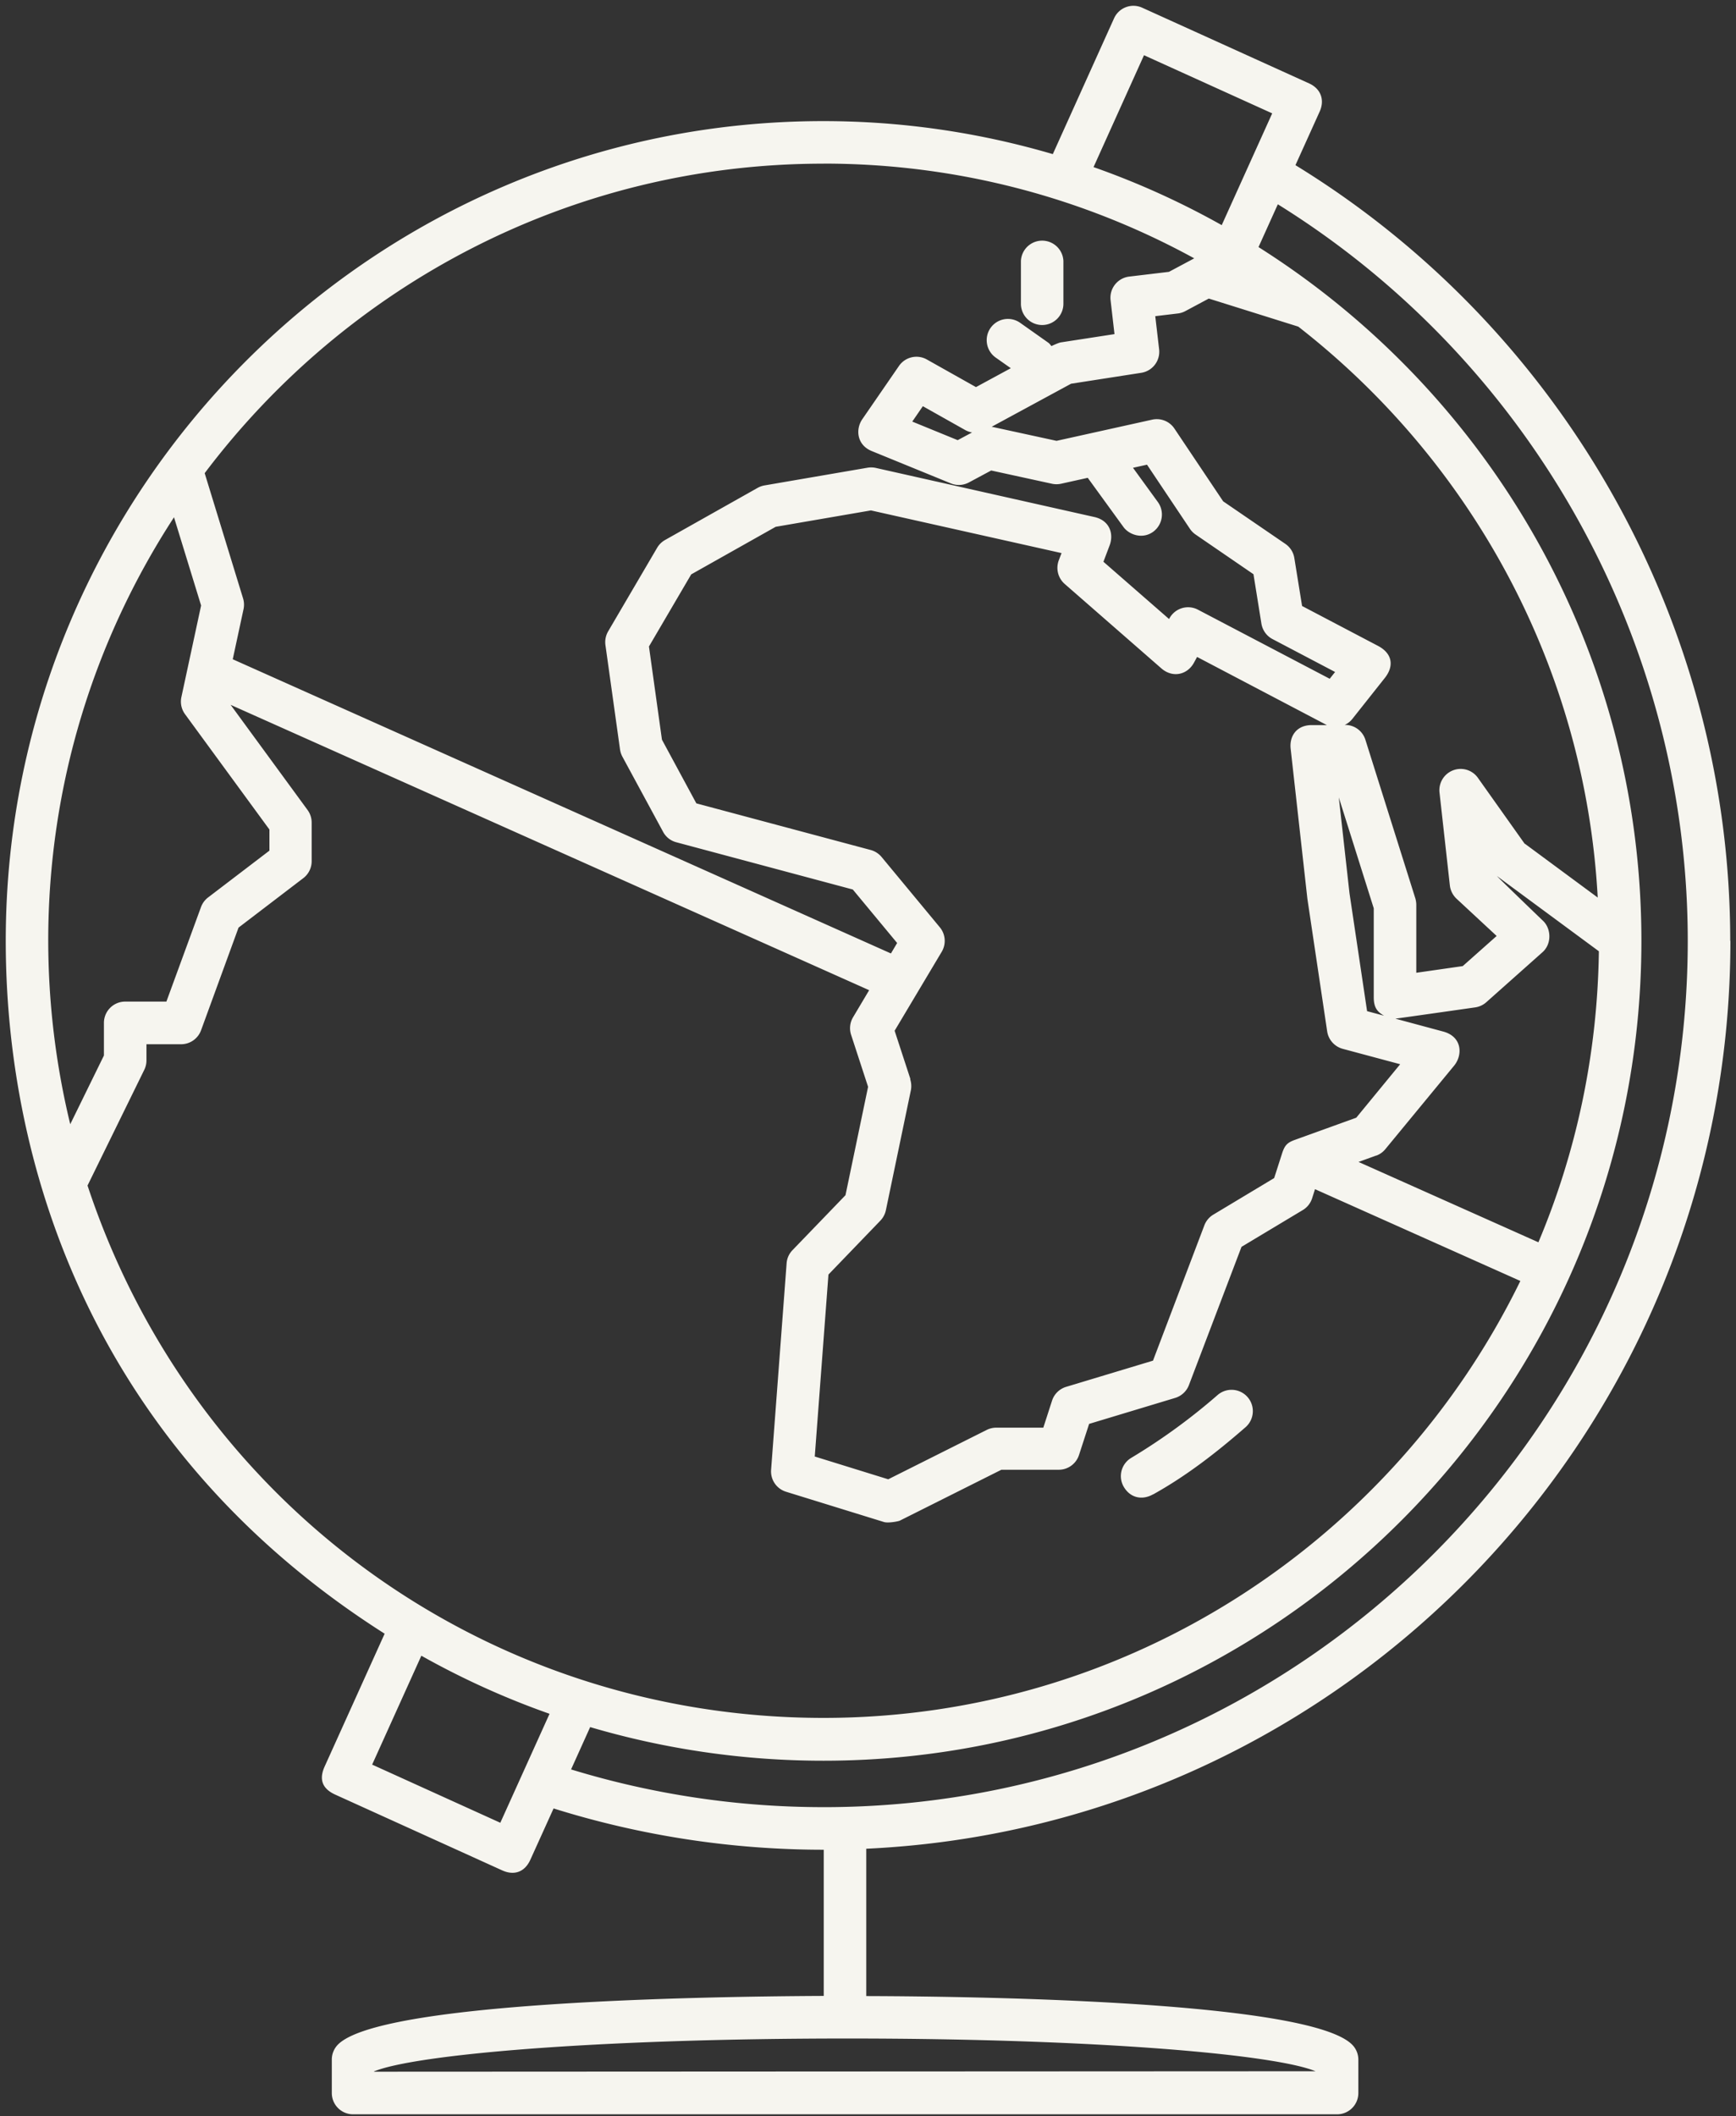 <svg width="151" height="184" viewBox="0 0 151 184" xmlns="http://www.w3.org/2000/svg"><rect x="0" y="0" width="151" height="184" fill="#333333" stroke="none"/><title>Shape</title><path d="M100.306 129.93c2.933-1.63 5.542-3.67 8.033-5.84.77-.674.85-1.842.18-2.614a1.85 1.85 0 0 0-2.61-.184 52.78 52.78 0 0 1-7.51 5.463 1.848 1.848 0 0 0-.64 2.54c.56.932 1.57 1.173 2.53.636zM90.65 28.26a1.85 1.85 0 0 0 1.847-1.85v-3.722a1.85 1.85 0 0 0-3.696 0v3.72a1.85 1.85 0 0 0 1.85 1.852zm59.848 53.546c0-27.47-14.463-53.136-37.818-67.445l2.107-4.66c.45-.99.117-1.98-.922-2.45L99.35.67a1.846 1.846 0 0 0-2.448.924L91.575 13.4a70.78 70.78 0 0 0-19.94-2.87C32.413 10.52.503 42.5.5 81.804c0 20.184 8.052 44.42 32.957 60.24l-5.217 11.543c-.477 1.056-.28 1.904.923 2.45l14.518 6.585c1.01.46 1.95.178 2.45-.924l2.02-4.46a78.61 78.61 0 0 0 23.5 3.59v12.71c-11.23.05-38.59.555-42.25 4.225-.344.347-.54.818-.54 1.31v2.898a1.85 1.85 0 0 0 1.85 1.86h85.59a1.848 1.848 0 0 0 1.85-1.85v-2.9a1.85 1.85 0 0 0-.544-1.31c-3.72-3.72-31.48-4.19-42.26-4.22v-12.81c41.774-1.942 75.166-36.6 75.166-78.93zM99.508 4.802l11.15 5.055-4.39 9.717a70.712 70.712 0 0 0-11.15-5.045l4.39-9.73zM79.186 93.81l-1.37-4.19 4.096-6.866a1.854 1.854 0 0 0-.165-2.13L76.68 74.51a1.867 1.867 0 0 0-.946-.606L60.57 69.85l-2.993-5.538-1.13-8.102 3.676-6.27 7.345-4.135 8.288-1.426 16.578 3.71-.24.63a1.86 1.86 0 0 0 .512 2.05l8.418 7.35c.97.84 2.252.57 2.84-.52l.26-.48L115.326 63c.03.016.057.03.09.044H114.1c-1.337 0-1.957.978-1.837 2.057l1.456 13.05 1.72 11.52a1.86 1.86 0 0 0 1.35 1.52l5 1.34-3.82 4.65-5.32 1.92c-.68.243-.9.473-1.13 1.178l-.69 2.15-5.29 3.177a1.86 1.86 0 0 0-.78.928l-4.47 11.77-7.55 2.276a1.85 1.85 0 0 0-1.23 1.2l-.76 2.35h-4.09c-.29 0-.57.067-.83.195l-8.57 4.294-6.39-1.98 1.19-15.82 4.516-4.688a1.86 1.86 0 0 0 .48-.907L79.23 94.79a1.91 1.91 0 0 0-.06-.95zm41.205-5.497l-1.48-.396-1.53-10.252-.93-8.333 3.04 9.642v7.75c0 1 .42 1.304.9 1.59zm-.69 12.167c.32-.115.59-.31.8-.567l5.98-7.257c.76-.924.71-2.522-.95-2.967l-4.16-1.12c.08 0 6.94-.98 6.94-.98.36-.05.7-.21.97-.45l4.89-4.35c.82-.73.757-2.07.03-2.74 0 0-4.14-3.98-3.982-3.87l8.853 6.53c-.12 8.96-1.975 17.504-5.26 25.303l-15.646-6.986 1.55-.56zm12.93-27.1l-4.08-5.748a1.838 1.838 0 0 0-2.16-.655 1.852 1.852 0 0 0-1.18 1.935l.9 8.075c.05.44.26.85.58 1.152l3.49 3.24-2.95 2.62-4.04.58v-5.9c0-.19-.03-.38-.08-.56l-4.344-13.79a1.844 1.844 0 0 0-1.76-1.3h-.043a1.82 1.82 0 0 0 .68-.54l2.807-3.54c.82-1.03.672-2.126-.587-2.79l-6.607-3.47-.674-4.17a1.838 1.838 0 0 0-.78-1.23l-5.41-3.7-4.24-6.326a1.846 1.846 0 0 0-1.932-.776L91.9 38.33l-5.64-1.226 6.902-3.74 6.11-.95a1.852 1.852 0 0 0 1.55-2.04l-.335-2.884 1.976-.236a1.85 1.85 0 0 0 .65-.21l2.03-1.085 7.784 2.44c14.976 11.66 24.943 29.48 26.046 49.64l-6.337-4.68zM71.64 14.225c11.67 0 22.655 2.99 32.237 8.237l-2.2 1.174-3.46.413A1.85 1.85 0 0 0 96.6 26.1l.34 2.95-4.67.72c-.208.032-.814.32-.814.32-.092-.105-.166-.22-.283-.3l-2.442-1.725a1.846 1.846 0 0 0-2.57.447 1.853 1.853 0 0 0 .45 2.58l1.31.922-3.03 1.643-4.27-2.4a1.846 1.846 0 0 0-2.43.565L75 36.455c-.586.855-.488 2.226.825 2.763l6.88 2.81c.51.21 1.08.18 1.57-.08l1.94-1.04L91.5 42.06c.255.056.527.056.79 0l2.324-.515 3.11 4.282c.498.68 1.664 1.078 2.585.405a1.856 1.856 0 0 0 .4-2.587l-2.16-2.972 1.22-.27 3.73 5.572c.13.196.3.365.49.498l5.04 3.454.69 4.296c.096.576.45 1.074.967 1.344l5.442 2.86-.468.59L104.2 53.01a1.846 1.846 0 0 0-2.484.76l-.028.053-5.71-4.98.54-1.427c.37-.982.02-2.16-1.326-2.463l-19.017-4.27a1.935 1.935 0 0 0-.715-.017l-8.964 1.54a1.87 1.87 0 0 0-.595.212l-8.06 4.537a1.86 1.86 0 0 0-.684.676L52.9 54.89c-.21.36-.296.78-.238 1.2l1.268 9.07c.033.22.1.43.207.63l3.537 6.53c.24.45.653.78 1.145.91l15.36 4.11 3.856 4.65-.54.91-57.25-25.58.938-4.354a1.87 1.87 0 0 0-.04-.936l-3.34-10.89c12.325-16.333 31.86-26.91 53.82-26.91zm12.907 23.378l-1.246.667-3.95-1.615.92-1.337 3.69 2.076c.19.103.39.174.6.21zM4.195 81.806c0-13.58 4.033-26.226 10.94-36.83l2.357 7.67-1.714 7.962c-.112.52.003 1.06.314 1.485l7.343 10.033v1.834L18.1 78.03a1.85 1.85 0 0 0-.617.837l-3.01 8.218H10.89a1.85 1.85 0 0 0-1.85 1.852v2.835l-2.93 5.976a67.958 67.958 0 0 1-1.914-15.942zm39.325 76.678l-11.15-5.057 4.28-9.468a70.61 70.61 0 0 0 11.15 5.05l-4.28 9.47zM7.617 103.072l4.93-10.05a1.86 1.86 0 0 0 .192-.816v-1.413h3.02a1.85 1.85 0 0 0 1.73-1.215l3.26-8.926 5.63-4.298c.46-.35.73-.894.73-1.474v-3.357c0-.395-.124-.778-.355-1.095l-6.693-9.144L75.6 86.094l-1.4 2.353a1.855 1.855 0 0 0-.17 1.525l1.477 4.523-1.966 9.424-4.61 4.78c-.3.31-.48.71-.51 1.14l-1.35 17.96a1.85 1.85 0 0 0 1.3 1.903l8.51 2.63c.39.12 1.28-.064 1.378-.113l8.844-4.43h4.99c.8 0 1.51-.515 1.76-1.28l.88-2.707 7.49-2.26c.55-.17.99-.58 1.193-1.118l4.572-12.015 5.333-3.2a1.85 1.85 0 0 0 .81-1.024l.25-.79 17.862 7.98c-10.975 22.472-34.02 37.99-60.62 37.99-29.29 0-54.857-18.564-64.018-46.314zm106.816 77.016l-81.898.04v-.027c3.526-1.45 19.073-2.86 41.192-2.86 21.9 0 37.27 1.41 40.706 2.85zm-42.797-22.963a74.99 74.99 0 0 1-21.963-3.28l1.66-3.68a71.754 71.754 0 0 0 20.303 2.923c39.223 0 71.136-31.977 71.136-71.282 0-25.38-13.315-47.692-33.305-60.323l1.68-3.72c22.03 13.686 35.656 38.016 35.656 64.043 0 41.53-33.72 75.32-75.167 75.32z" fill="#F6F5EF" fill-rule="evenodd"/></svg>